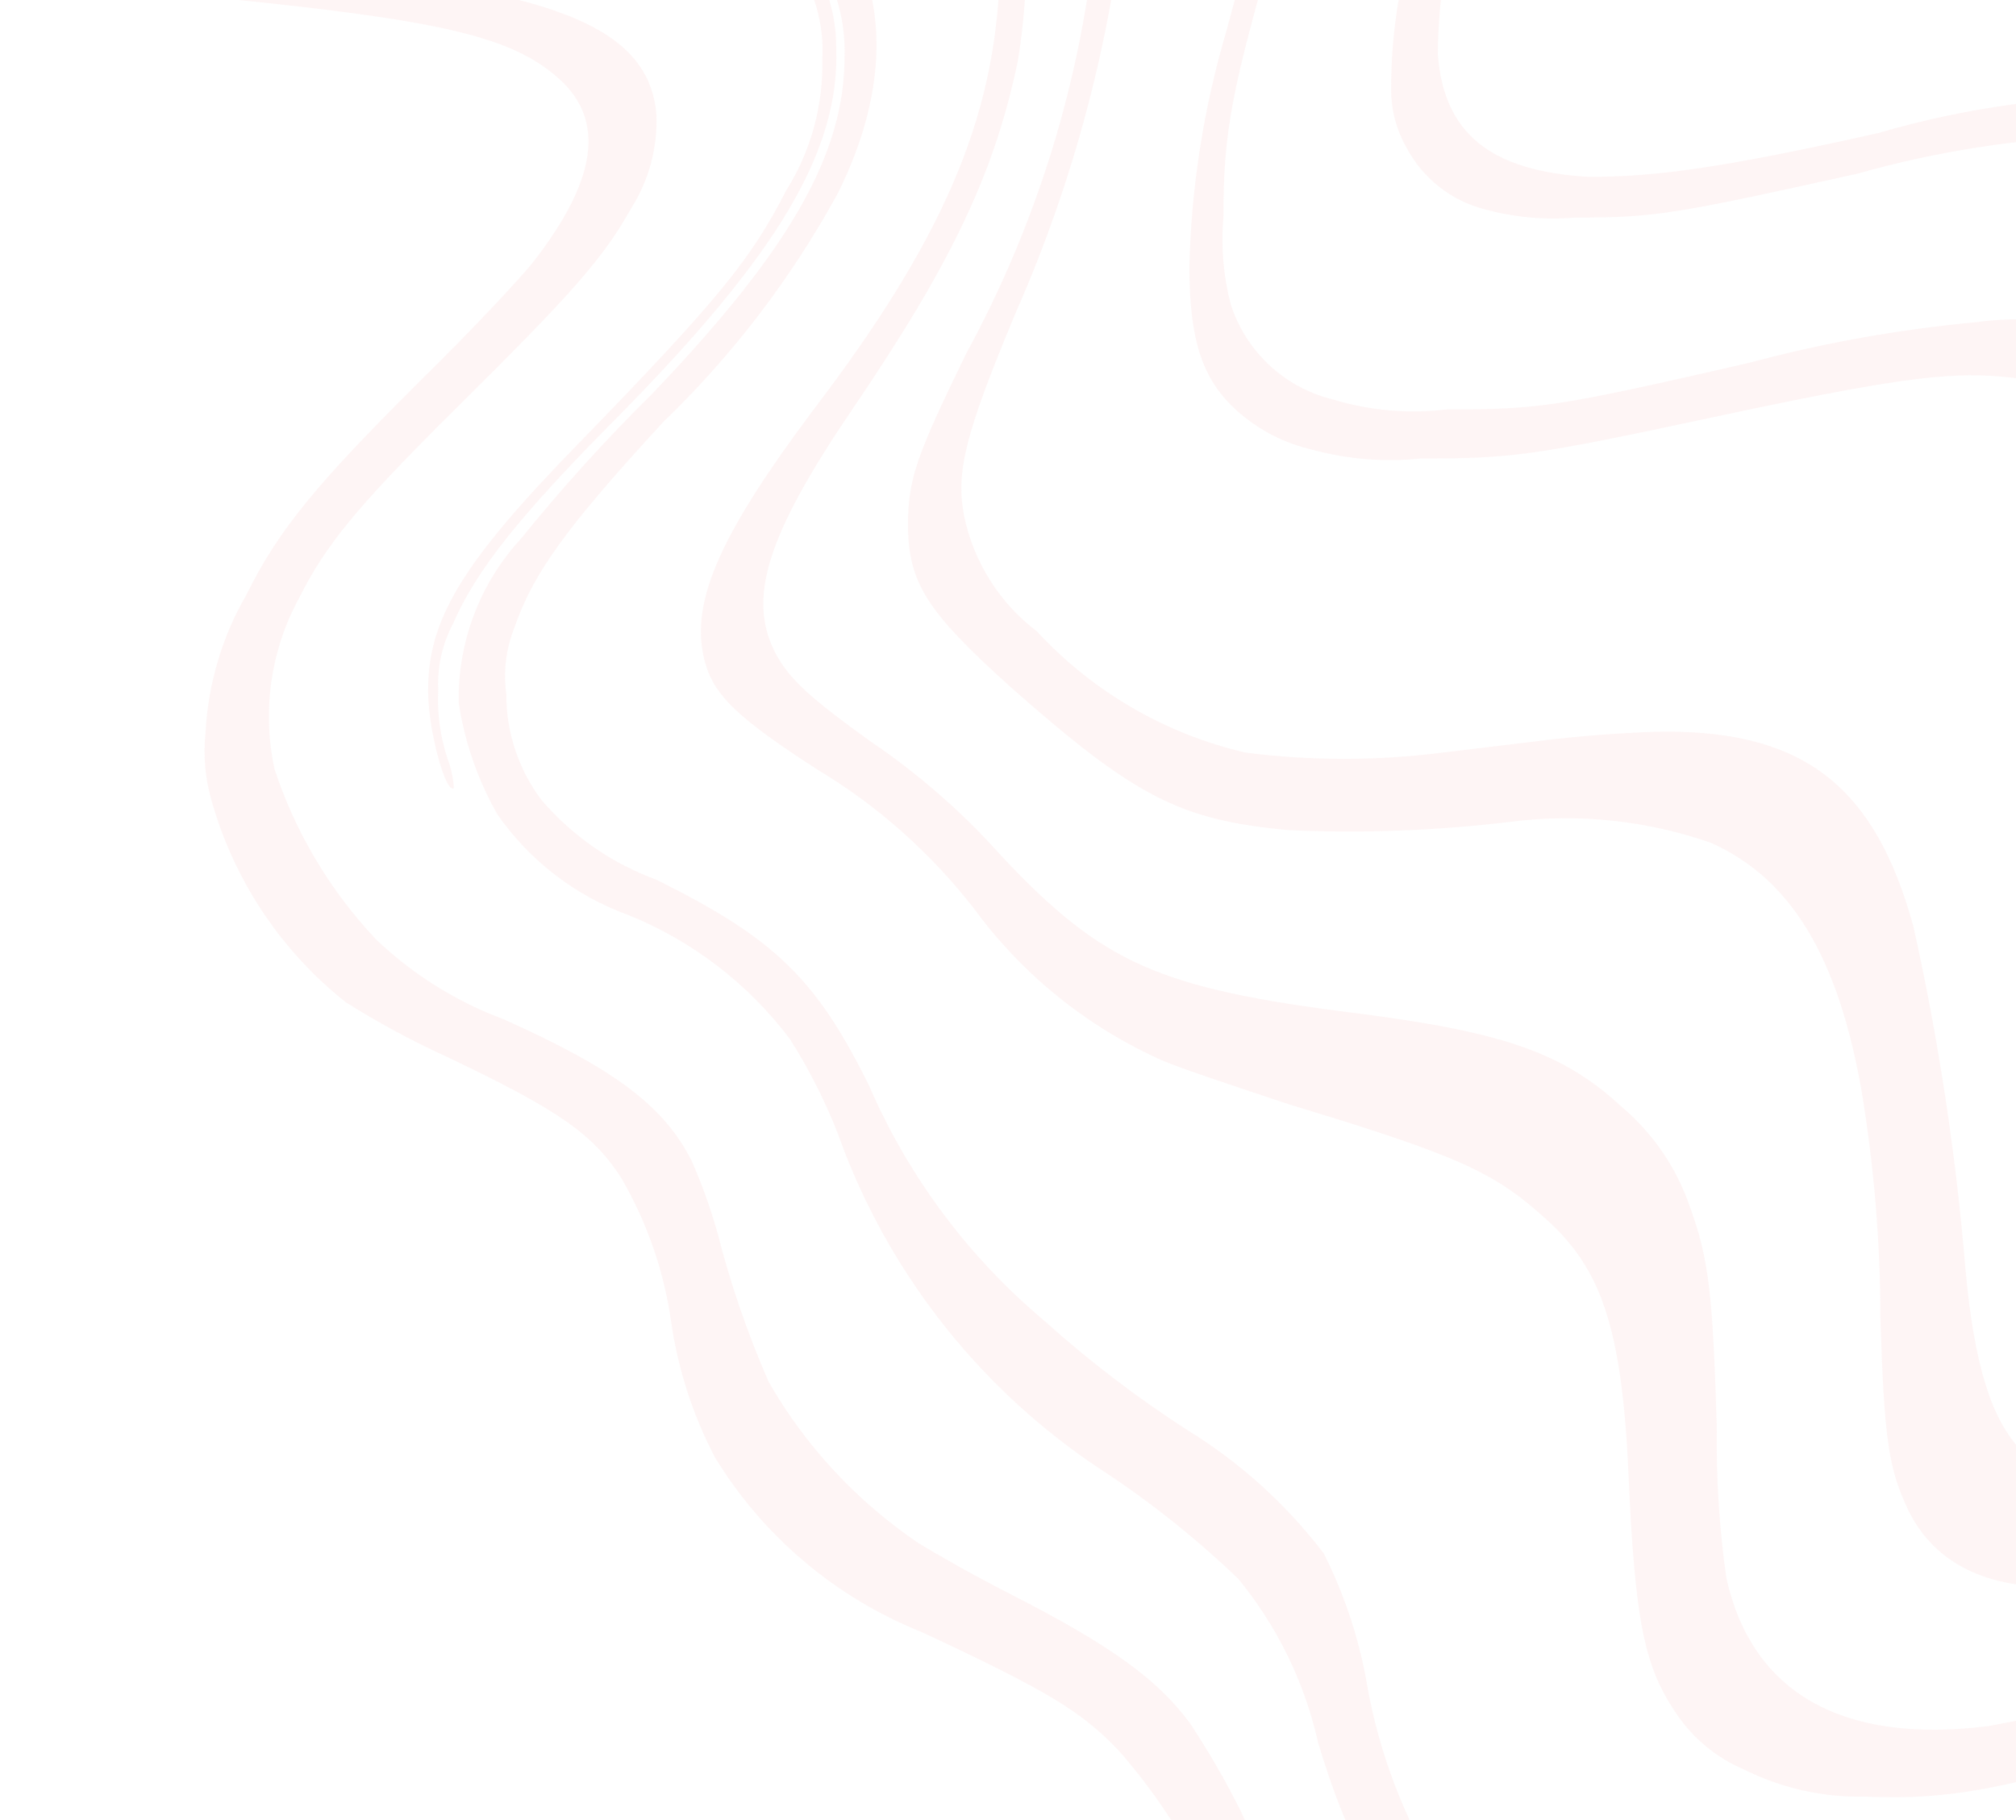 <svg width="855" height="772" viewBox="0 0 855 772" fill="none" xmlns="http://www.w3.org/2000/svg">
<g clip-path="url(#clip0_775_126)">
<path d="M402.79 -108.507C401.072 -107.023 399.046 -105.943 396.859 -105.346C394.078 -105.346 394.449 -105.346 403.16 -92.146C419.626 -67.552 426.972 -37.946 423.922 -8.48C421.512 51.015 399.639 101.957 345.328 173.352C304.178 228.199 291.759 257.017 299.359 282.117C303.437 295.503 313.817 305.171 346.626 326.366C372.271 341.763 394.836 361.813 413.171 385.489C433.768 413.537 461.305 435.71 493.06 449.818C500.845 453.166 524.943 461.159 546.816 468.411C619.107 490.35 633.749 497.043 656.179 517.495C678.608 537.946 687.875 562.116 690.655 625.329C693.437 688.543 697.514 706.949 710.861 726.658C717.935 737.214 727.918 745.483 739.591 750.455C755.526 758.403 773.144 762.358 790.937 761.981C829.862 763.655 857.295 757.892 936.445 731.49C1032.65 699.326 1040.8 697.095 1065.09 694.306C1081.16 691.081 1097.86 693.449 1112.42 701.02C1126.98 708.591 1138.53 720.913 1145.16 735.953C1173.34 783.735 1190.39 801.583 1220.42 816.458C1250.75 829.444 1283.28 836.511 1316.25 837.28C1355.48 838.941 1394.78 836.761 1433.58 830.773L1478.81 825.754H1484V815.9C1484 810.321 1484 805.302 1482.33 804.93C1473.51 804.913 1464.71 805.659 1456.01 807.161C1426.2 811.66 1396.08 813.837 1365.93 813.669C1326.63 815.512 1287.41 808.722 1251 793.774C1219.68 778.715 1206.52 761.424 1178.71 699.141C1163.51 665.116 1147.76 652.101 1117.17 649.127C1094.37 647.081 1059.9 656.749 997.614 682.594C948.533 705.643 896.702 722.264 843.394 732.049C781.483 739.857 743.114 718.104 732.177 669.392C729.154 648.088 727.792 626.581 728.1 605.063C726.431 549.287 724.762 534.04 716.792 512.102C711.194 495.535 701.196 480.815 687.875 469.526C663.038 446.472 637.642 437.733 575.361 429.738C491.763 419.327 467.666 408.73 424.848 363.178C408.383 344.704 389.706 328.344 369.24 314.466C343.288 295.874 334.577 287.693 329.017 277.282C316.783 254.042 325.124 227.268 360.899 174.467C403.532 111.811 421.697 73.697 431.706 25.729C436.605 -4.751 436.605 -35.822 431.706 -66.303C427.549 -82.881 419.331 -98.154 407.796 -110.738C405.837 -109.996 404.02 -108.928 402.419 -107.577L402.79 -108.507Z" fill="#EA716E" fill-opacity="0.07"/>
<path d="M457.476 -106.466C465.191 -82.52 467.772 -57.2 465.047 -32.177C459.216 31.796 440.355 93.877 409.64 150.205C388.584 193.478 385.259 202.951 385.076 222.08C385.076 247.152 393.017 259.224 427.924 290.799C481.485 338.158 500.324 347.816 546.682 352.087C578.001 353.481 609.38 352.301 640.506 348.558C669.192 344.866 698.336 347.917 725.65 357.472C759.264 372.517 779.212 405.018 789.369 461.85C794.758 494.069 797.477 526.683 797.495 559.355C799.158 611.357 801.006 623.244 809.687 641.26C821.876 665.404 847.733 676.175 883.563 672.091C919.394 668.005 947.651 658.532 1016.91 627.887C1086.17 597.243 1105.2 590.743 1134.01 589.814C1149.43 587.497 1165.19 590.148 1179.02 597.387C1192.86 604.628 1204.06 616.084 1211.02 630.116C1217.58 644.408 1223.37 659.04 1228.39 673.948C1234.85 692.52 1242.42 712.206 1245.38 718.335C1252.4 732.693 1262.42 745.363 1274.75 755.479C1300.77 771.423 1330.09 781.144 1360.44 783.896C1393.01 786.698 1425.76 786.698 1458.33 783.896L1484 781.667V762.723H1436.72C1415.16 763.856 1393.55 762.611 1372.26 759.009C1343.7 755.533 1316.82 743.569 1295.06 724.65C1279.64 709.199 1268.44 690.008 1262.55 668.933C1254.55 643.903 1244.03 619.759 1231.16 596.871C1225.04 587.104 1216.95 578.747 1207.4 572.345C1197.85 565.944 1187.07 561.643 1175.75 559.727C1160.75 556.738 1145.31 556.738 1130.31 559.727C1102.8 563.998 1084.33 570.498 1005.46 603.187C952.639 624.915 928.075 631.045 897.785 629.93C890.599 630.665 883.34 629.817 876.514 627.444C869.688 625.07 863.458 621.229 858.26 616.187C844.778 603.187 837.205 579.041 833.511 537.625C829.467 489.013 822.124 440.736 811.533 393.131C795.465 334.072 765.544 310.3 706.812 310.3C695.545 310.3 674.306 311.785 659.346 313.457L611.51 319.214C583.915 322.71 555.992 322.71 528.398 319.214C494.384 311.393 463.497 293.467 439.745 267.768C423.933 255.766 412.978 238.417 408.9 218.924C405.392 200.35 408.9 184.935 430.879 132.375C455.484 76.506 471.19 17.09 477.422 -43.692C479.394 -64.19 478.149 -84.872 473.729 -104.98C472.251 -110.552 472.066 -110.738 464.679 -110.738C457.291 -110.738 457.291 -110.738 458.399 -107.21L457.476 -106.466Z" fill="#EA716E" fill-opacity="0.07"/>
<path d="M547.925 -107.021C547.925 -104.976 545.89 -95.682 544.409 -86.017C542.928 -76.351 538.856 -57.95 535.522 -44.753C532.191 -31.556 525.158 -5.719 520.159 13.054C510.533 45.478 505.242 79.044 504.425 112.869C504.425 144.654 509.978 161.011 524.602 174.208C533.713 182.35 544.73 188.04 556.626 190.75C571.51 194.791 587.007 196.052 602.347 194.468C641.218 194.468 649.919 193.353 725.442 177.182C800.964 161.011 825.028 157.665 848.536 159.709C893.516 163.427 914.433 181.456 922.578 223.464C923.874 230.156 925.355 254.505 926.465 280.527C925.455 314.408 930.148 348.216 940.348 380.528C944.271 395.957 951.987 410.149 962.789 421.808C973.589 433.465 987.132 442.217 1002.17 447.257C1024.94 454.877 1034.2 455.807 1105.83 455.992C1133.82 455.064 1161.83 456.057 1189.68 458.967C1228.44 464.709 1265.08 480.323 1296.12 504.32C1304.08 509.896 1329.44 532.759 1352.76 555.063C1406.81 606.737 1434.95 627.555 1474.75 644.47L1484 648.559V622.164L1473.08 614.915C1441.06 593.54 1401.07 564.172 1373.12 541.495C1340.8 513.298 1305.18 489.143 1267.06 469.563C1224.3 448.187 1194.87 442.609 1112.13 439.45C1082.98 439.554 1053.91 436.311 1025.5 429.784C1008.14 425.193 992.418 415.784 980.141 402.634C967.863 389.483 959.525 373.126 956.081 355.435C948.75 325.042 946.19 293.684 948.492 262.497C948.492 205.621 947.381 194.096 939.607 176.81C933.379 165.035 924.189 155.102 912.952 147.999C889.562 137.083 863.541 133.148 837.985 136.661C805.41 139.683 773.149 145.466 741.546 153.947C660.469 172.534 653.065 173.649 613.452 173.649C597.226 175.59 580.777 174.135 565.139 169.375C555.145 166.915 545.939 161.938 538.392 154.914C530.846 147.889 525.207 139.047 522.01 129.225C518.825 117.11 517.76 104.532 518.863 92.051C518.863 55.805 522.195 38.519 541.631 -28.768C549.345 -54.058 555.101 -79.909 558.846 -106.091C558.846 -110.366 558.846 -110.738 554.034 -110.738C549.221 -110.738 548.852 -110.738 548.48 -107.207L547.925 -107.021Z" fill="#EA716E" fill-opacity="0.07"/>
<path d="M619.764 -99.128C615.883 -83.146 609.599 -59.359 602.576 -35.758C594.239 -12.387 589.986 12.26 590.008 37.09C589.822 46.01 592.058 54.812 596.477 62.549C599.875 68.991 604.572 74.648 610.269 79.16C615.965 83.672 622.536 86.939 629.56 88.752C642.01 92.158 654.958 93.353 667.818 92.283C702.194 92.283 709.402 90.982 787.581 73.699C821.788 64.029 857.042 58.6 892.558 57.532C916.418 55.822 940.388 58.402 963.345 65.151C1028.77 83.735 1049.1 127.406 1037.27 224.226C1032.9 253.611 1032.9 283.487 1037.27 312.87C1040.61 326.788 1047.49 339.594 1057.23 350.037C1075.71 368.62 1097.34 375.497 1171.45 387.205C1202.98 391.088 1234.17 397.298 1264.79 405.789C1296.39 414.708 1391.02 437.566 1409.5 440.725C1417.08 442.027 1432.97 444.257 1444.62 445.558C1457.42 445.923 1470.01 448.961 1481.58 454.477C1483.24 455.964 1483.61 452.62 1483.61 434.778C1484.5 427.05 1483.87 419.221 1481.77 411.735C1469.51 410.164 1457.16 409.419 1444.8 409.505C1382.73 406.602 1320.95 399.086 1259.98 387.019C1242.61 383.116 1213.41 377.356 1194.92 374.197C1168.63 370.791 1142.67 365.195 1117.3 357.471C1082.92 346.134 1067.58 331.269 1059.64 301.721C1055.71 275.604 1055.71 249.043 1059.64 222.926C1066.84 160.112 1063.7 126.291 1047.62 96.185C1033.58 69.983 1009.55 55.674 961.127 44.338C944.533 40.959 927.571 39.772 910.671 40.807C872.1 40.3 833.669 45.561 796.637 56.417C727.885 71.841 700.716 75 673.732 75C631.962 72.585 612.186 56.417 609.784 22.781C609.985 -2.546 614.356 -27.664 622.721 -51.554C628.08 -72.182 632.517 -91.88 632.701 -95.225C632.886 -98.571 632.701 -100.986 626.972 -101.544C621.244 -102.101 620.874 -101.544 619.949 -97.455L619.764 -99.128Z" fill="#EA716E" fill-opacity="0.07"/>
<path d="M793.704 -99.966C789.437 -99.966 785.913 -98.865 785.913 -98.131C787.216 -95.252 788.768 -92.49 790.549 -89.874C796.155 -82.05 803.624 -75.714 812.296 -71.426C820.966 -67.138 830.572 -65.029 840.261 -65.287C865.677 -63.974 891.155 -64.464 916.5 -66.755C1025.2 -72.626 1099.58 -64.553 1142.43 -42.903C1158.85 -33.755 1172.4 -20.292 1181.57 -4.005C1190.07 12.463 1194.46 30.711 1194.37 49.205C1198.45 105.717 1203.27 128.835 1217 156.357C1228.52 182.698 1249.84 203.651 1276.54 214.888C1296.19 225.256 1318.28 230.258 1340.53 229.384C1358.14 229.373 1375.68 227.403 1392.84 223.511C1417.88 217.495 1443.51 214.233 1469.26 213.787H1483.55V187.55C1484.54 178.277 1483.91 168.905 1481.69 159.844C1467.67 158.024 1453.54 157.166 1439.4 157.275C1367.8 155.44 1339.05 150.486 1303.25 133.422C1288.27 126.951 1274.63 117.808 1263 106.451C1243.15 88.102 1237.58 71.773 1235.17 31.407C1235.24 14.631 1232.8 -2.062 1227.94 -18.133C1222.48 -32.299 1213.56 -44.907 1201.97 -54.829C1178.6 -76.235 1148.59 -89.171 1116.83 -91.525C1059.96 -95.63 1002.86 -95.63 945.992 -91.525C882.183 -88.039 858.069 -89.507 839.891 -98.497C832.811 -101.45 825.042 -102.403 817.446 -101.25C808.542 -101.25 797.97 -101.25 793.704 -101.25V-99.966Z" fill="#EA716E" fill-opacity="0.07"/>
<path d="M141.421 -93.309L122.91 -92.383L131.795 -89.603C153.161 -84.059 174.864 -79.912 196.767 -77.188C204.84 -76.496 212.832 -75.069 220.645 -72.925C216.174 -72.757 211.699 -73.13 207.318 -74.037C178.975 -77.155 150.891 -82.295 123.28 -89.418C108.657 -93.309 99.032 -94.236 101.808 -91.827C119.797 -85.186 138.398 -80.344 157.339 -77.373L205.467 -70.332C239.051 -67.748 271.933 -59.346 302.646 -45.501C315.936 -39.479 327.375 -30.01 335.781 -18.075C345.072 -5.603 349.662 9.755 348.737 25.287C349.178 44.925 343.835 64.259 333.374 80.878C318.566 109.971 304.312 127.39 245.82 187.615C195.471 239.13 181.217 263.22 181.589 293.61C181.589 309.732 189.178 337.342 192.509 334.192C192.211 329.876 191.275 325.63 189.733 321.59C186.67 312.212 185.352 302.352 185.846 292.498C185.409 282.775 187.583 273.114 192.14 264.516C201.764 242.28 219.904 219.117 262.109 176.682C330.412 107.377 356.142 63.83 354.661 20.283C354.702 4.461 349.346 -10.901 339.482 -23.264C323.563 -45.13 295.612 -58.657 246.931 -68.293C240.647 -69.345 234.458 -70.894 228.419 -72.925C247.196 -70.346 265.756 -66.382 283.95 -61.066C297.538 -57.776 310.341 -51.824 321.621 -43.555C332.898 -35.286 342.43 -24.862 349.663 -12.886C355.672 -1.484 358.607 11.29 358.177 24.175C358.177 65.313 335.04 105.894 276.547 167.046C256.913 186.443 238.373 206.92 221.015 228.382C203.541 247.317 194.057 272.282 194.545 298.057C197.056 314.754 202.641 330.84 211.019 345.495C224.691 365.099 244.089 379.988 266.551 388.117C293.73 399.107 317.407 417.301 335.04 440.742C344.465 455.565 352.167 471.42 357.992 487.996C379.296 542.982 417.052 590.034 466.094 622.713C487.198 636.457 506.968 652.153 525.142 669.594C541.714 689.782 553.319 713.586 559.017 739.086C579.007 805.61 603.071 833.035 656.936 850.269C704.323 865.464 750.785 867.503 827.232 857.681C917.749 846.008 952.919 850.269 991.049 877.324C1004.93 887.145 1040.1 914.385 1040.1 915.497C1040.1 916.609 1040.1 915.497 1015.67 901.228C995.516 888.034 973.976 877.098 951.437 868.614C923.302 860.275 887.206 860.832 819.828 869.911C786.78 875.73 753.231 878.213 719.687 877.324C645.645 874.358 591.594 856.384 561.607 824.325C547.197 807.23 535.235 788.207 526.067 767.808C519.671 755.027 512.501 742.651 504.595 730.747C490.898 712.216 471.276 697.946 428.518 676.081C414.634 669.039 397.235 659.218 389.461 654.401C363.367 636.751 341.651 613.362 325.97 586.022C316.963 565.406 309.657 544.088 304.127 522.277C301.207 511.962 297.557 501.868 293.207 492.072C281.36 468.909 260.628 453.343 213.426 432.219C193.295 424.709 174.904 413.17 159.376 398.308C139.974 377.707 125.316 353.103 116.432 326.224C111.064 301.469 114.811 275.605 126.983 253.398C138.089 231.162 151.786 214.485 192.14 174.458C243.228 123.87 255.629 109.786 267.847 88.106C275.245 76.309 278.923 62.554 278.398 48.635C276.361 23.989 257.851 9.165 216.758 -0.842C184.266 -7.712 151.271 -11.927 118.097 -13.442C83.572 -15.35 49.234 -19.809 15.365 -26.784C-0.369 -31.232 0.001 -31.417 0.001 -21.41C0.001 -14.739 0.001 -12.516 2.962 -11.96C32.726 -6.622 62.757 -2.911 92.924 -0.842C187.697 8.609 217.314 15.651 237.119 33.44C256.925 51.229 252.854 76.431 226.754 110.342C221.2 117.569 199.544 140.547 178.627 161.115C134.571 204.849 118.097 224.676 104.585 252.101C94.239 269.899 88.274 289.908 87.185 310.472C86.117 320.307 86.998 330.256 89.776 339.751C99.328 373.523 119.278 403.417 146.788 425.177C160.462 433.76 174.686 441.435 189.363 448.155C236.193 470.392 251.373 480.769 263.405 499.484C274.447 518.403 281.679 539.304 284.691 561.007C287.617 580.936 293.874 600.232 303.201 618.081C323.682 651.628 354.463 677.632 390.94 692.202C444.066 717.033 458.32 725.558 474.424 742.42C489.161 759.234 501.61 777.928 511.445 798.012C525.439 825.997 547.924 848.83 575.676 863.24C607.415 877.34 641.241 886.164 675.817 889.368C717.057 892.766 758.53 892.146 799.653 887.515C823.174 884.684 846.859 883.446 870.547 883.809C931.076 883.809 931.261 883.809 1020.67 942.737C1050.53 959.329 1081.44 973.938 1113.22 986.469C1145.21 998.637 1179.36 1004.06 1213.55 1002.41C1223.91 1002.41 1252.42 998.514 1277.04 995.178C1347.56 985.172 1371.25 984.987 1415.49 995.178C1438.54 997.998 1460.54 1006.46 1479.54 1019.82L1483.98 1024.83V997.032C1483.98 963.491 1485.65 965.715 1457.88 961.081C1404.68 954.054 1350.89 952.689 1297.4 957.005C1266.62 960.007 1235.62 960.007 1204.85 957.005C1166.77 949.433 1130.31 935.261 1097.12 915.125C1073.75 900.28 1051.2 884.199 1029.55 866.946C1016.52 856.494 1002.65 847.136 988.088 838.965C962.027 828.791 933.826 825.349 906.087 828.959C883.319 830.811 877.211 831.553 826.678 839.336C758.188 849.713 716.91 848.415 673.411 834.518C657.927 830.503 643.44 823.328 630.857 813.443C618.276 803.557 607.87 791.175 600.294 777.073C590.655 757.56 583.802 736.787 579.933 715.366C576.622 695.705 570.383 676.653 561.422 658.848C545.553 638.015 525.974 620.297 503.669 606.591C482.1 592.678 461.673 577.062 442.585 559.895C410.547 532.906 385.202 498.843 368.543 460.386C346.145 414.985 328.375 397.936 278.398 373.105C259.558 366.213 242.798 354.603 229.715 339.381C219.922 326.421 214.654 310.6 214.722 294.35C213.407 284.754 214.619 274.981 218.238 265.998C226.199 243.02 240.081 223.75 281.175 179.091C310.629 150.738 335.596 118.058 355.215 82.175C386.498 19.727 372.616 -36.606 319.677 -63.29C296.168 -75.149 272.105 -81.82 210.649 -91.271C188.097 -95.183 165.118 -95.993 142.346 -93.68L141.421 -93.309Z" fill="#EA716E" fill-opacity="0.07"/>
</g>
<defs>
<clipPath id="clip0_775_126">
<rect width="855" height="772" fill="white"/>
</clipPath>
</defs>
</svg>
